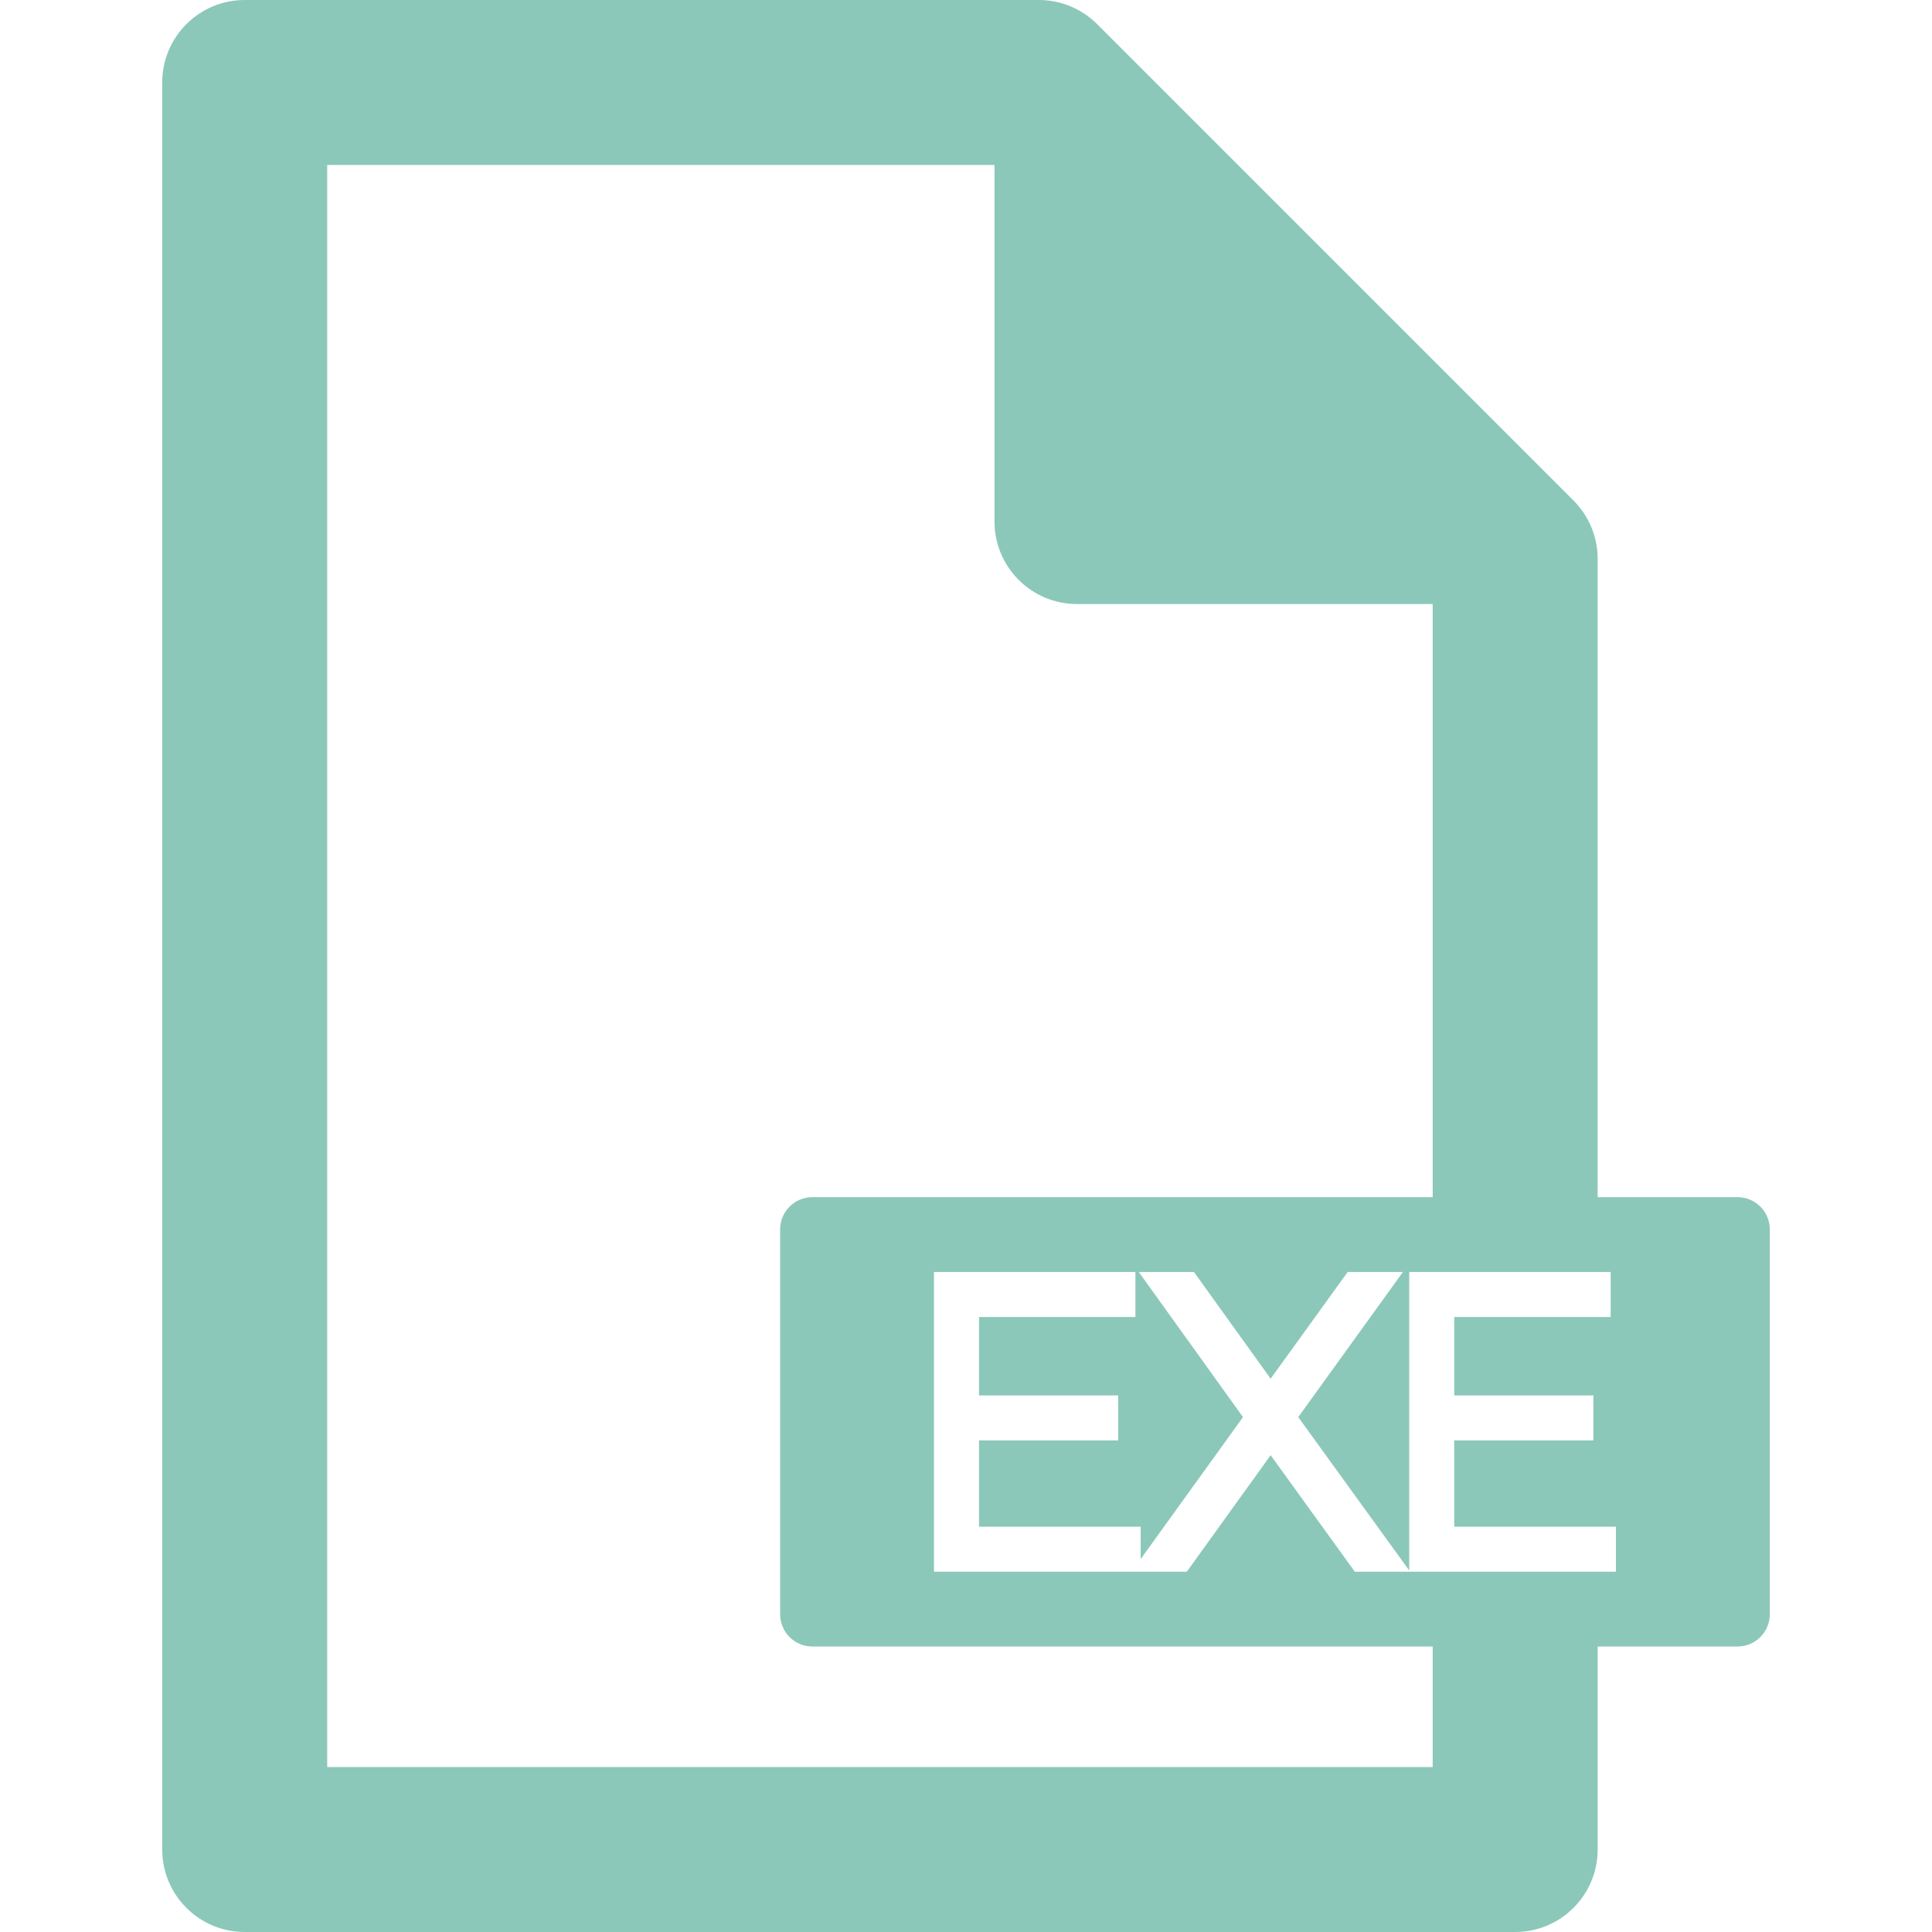 <?xml version="1.0" encoding="iso-8859-1"?>
<!-- Generator: Adobe Illustrator 18.0.0, SVG Export Plug-In . SVG Version: 6.00 Build 0)  -->
<!DOCTYPE svg PUBLIC "-//W3C//DTD SVG 1.1//EN" "http://www.w3.org/Graphics/SVG/1.1/DTD/svg11.dtd">
<svg version="1.1" id="Capa_1" xmlns="http://www.w3.org/2000/svg" xmlns:xlink="http://www.w3.org/1999/xlink" x="0px" y="0px"
	 viewBox="0 0 351.318 351.318" style="enable-background:new 0 0 351.318 351.318;" xml:space="preserve">
<path fill="#8BC8B9" d="M315.956,217.696h-25.435V101.62c0-3.979-1.581-7.794-4.394-10.606l-86.62-86.62C196.695,1.58,192.879,0,188.901,0H44.498
	c-8.284,0-15,6.716-15,15v321.318c0,8.284,6.716,15,15,15h231.023c8.284,0,15-6.716,15-15v-36.915h25.435
	c3.239,0,5.864-2.625,5.864-5.863v-69.98C321.82,220.322,319.195,217.696,315.956,217.696z M260.522,321.318H59.498V30H180.84
	v64.837c0,8.284,6.716,15,15,15h64.682v107.859H147.723c-3.238,0-5.863,2.626-5.863,5.864v69.98c0,3.238,2.625,5.863,5.863,5.863
	h112.799V321.318z M293.84,285.8h-37.423h-0.159h-9.898l-15.303-21.18l-15.242,21.18h-8.392h-1.655H169.84v-54.5h36.628v8.186
	h-28.443v14.255h25.307v8.186h-25.307v15.688h29.397v5.887l18.608-25.809L207.076,231.3h10.033l13.947,19.404l14.008-19.404h10.044
	l-19.033,26.393l20.182,27.887V231.3h36.629v8.186h-28.443v14.255h25.307v8.186h-25.307v15.688h29.397V285.8z"/>
<g>
</g>
<g>
</g>
<g>
</g>
<g>
</g>
<g>
</g>
<g>
</g>
<g>
</g>
<g>
</g>
<g>
</g>
<g>
</g>
<g>
</g>
<g>
</g>
<g>
</g>
<g>
</g>
<g>
</g>
</svg>
